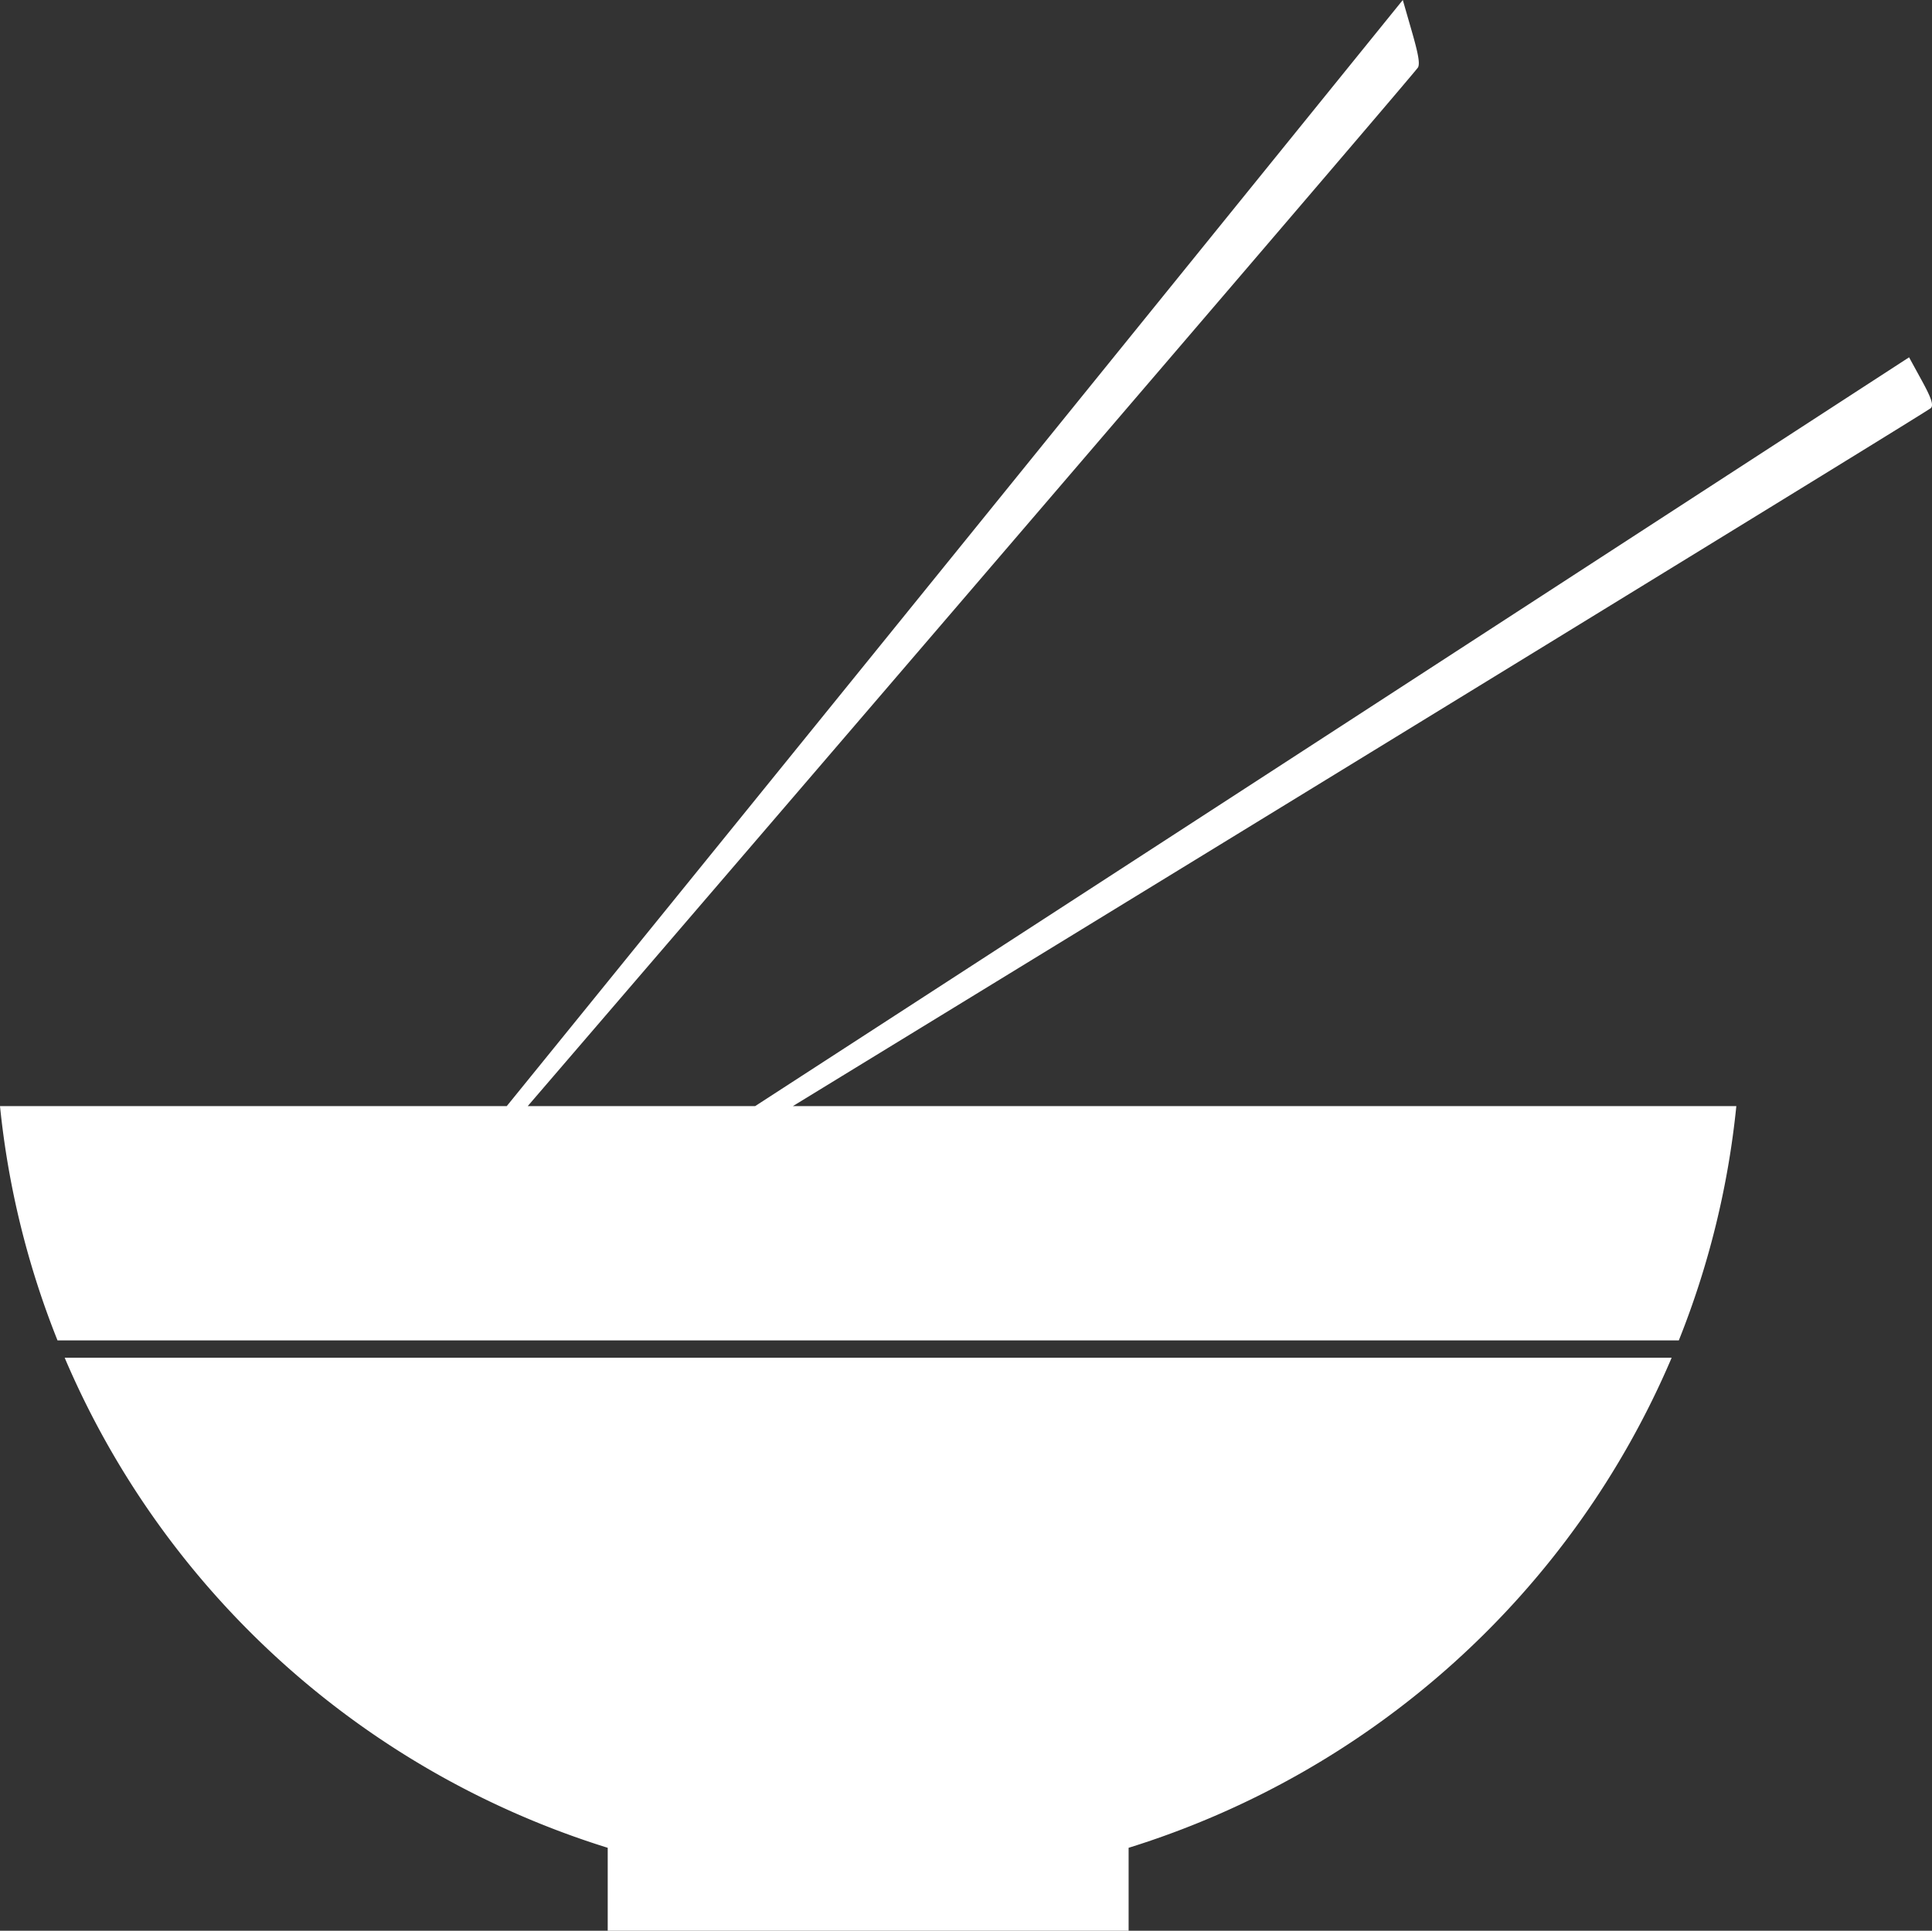 <?xml version="1.0" encoding="UTF-8" standalone="no"?>
<svg
   xmlns:dc="http://purl.org/dc/elements/1.1/"
   xmlns:cc="http://creativecommons.org/ns#"
   xmlns:rdf="http://www.w3.org/1999/02/22-rdf-syntax-ns#"
   xmlns:svg="http://www.w3.org/2000/svg"
   xmlns="http://www.w3.org/2000/svg"
   xmlns:sodipodi="http://sodipodi.sourceforge.net/DTD/sodipodi-0.dtd"
   xmlns:inkscape="http://www.inkscape.org/namespaces/inkscape"
   width="100%"
   height="100%"
   viewBox="0 0 111.269 111.211"
   version="1.1"
   id="svg8"
   inkscape:version="1.0 (4035a4fb49, 2020-05-01)"
   sodipodi:docname="Chinese Bowl.svg">
  <rect x="0" y="0" width="111.269" height="111.211" fill="#333333" stroke="none"/>
  <defs
     id="defs2">
    <inkscape:path-effect
       effect="powerstroke"
       id="path-effect933"
       is_visible="true"
       lpeversion="1"
       offset_points="0,0.132"
       sort_points="true"
       interpolator_type="CubicBezierJohan"
       interpolator_beta="0.2"
       start_linecap_type="zerowidth"
       linejoin_type="extrp_arc"
       miter_limit="4"
       scale_width="1"
       end_linecap_type="zerowidth" />
    <inkscape:path-effect
       effect="powerstroke"
       id="path-effect929"
       is_visible="true"
       lpeversion="1"
       offset_points="0,0.132"
       sort_points="true"
       interpolator_type="CubicBezierJohan"
       interpolator_beta="0.2"
       start_linecap_type="zerowidth"
       linejoin_type="extrp_arc"
       miter_limit="4"
       scale_width="1"
       end_linecap_type="zerowidth" />
    <inkscape:path-effect
       effect="powerstroke"
       id="path-effect925"
       is_visible="true"
       lpeversion="1"
       offset_points="0,0.132"
       sort_points="true"
       interpolator_type="CubicBezierJohan"
       interpolator_beta="0.2"
       start_linecap_type="zerowidth"
       linejoin_type="extrp_arc"
       miter_limit="4"
       scale_width="1"
       end_linecap_type="zerowidth" />
  </defs>
  <sodipodi:namedview
     fit-margin-bottom="0"
     fit-margin-right="0"
     fit-margin-left="0"
     fit-margin-top="0"
     id="base"
     pagecolor="#ffffff"
     bordercolor="#666666"
     borderopacity="1.0"
     inkscape:pageopacity="0.0"
     inkscape:pageshadow="2"
     inkscape:zoom="0.50000001"
     inkscape:cx="259.0284"
     inkscape:cy="383.13"
     inkscape:document-units="mm"
     inkscape:current-layer="layer1"
     inkscape:document-rotation="0"
     showgrid="false"
     inkscape:window-width="1624"
     inkscape:window-height="1020"
     inkscape:window-x="114"
     inkscape:window-y="0"
     inkscape:window-maximized="0" />
  <g
     transform="translate(-47.049,-75.758)"
     inkscape:label="Layer 1"
     inkscape:groupmode="layer"
     id="layer1">
    <path
       id="path10"
       style="fill:#ffffff;fill-opacity:1;stroke-width:0.475"
       d="M 127.84,75.758 105.361,103.53 C 94.928,116.42 83.549,130.457 76.234,139.469 H 47.049 a 50.252,50 0 0 0 3.312,13.494 h 93.376 A 50.252,50 0 0 0 147.049,139.469 H 92.713 c 28.575,-17.478 65.34,-40.01 65.538,-40.205 0.167,-0.165 0.034,-0.574 -0.514,-1.574 l -0.739,-1.351 -32.198,20.908 C 113.037,124.884 100.873,132.773 90.54,139.469 H 77.443 c 20.167,-23.455 51.12,-59.542 51.272,-59.826 0.117,-0.219 0.024,-0.762 -0.359,-2.091 z M 50.774,153.963 a 50.252,50 0 0 0 31.275,28.227 v 4.78 h 30 v -4.78 a 50.252,50 0 0 0 31.275,-28.227 z" />
    <path
       style="fill:#000000;fill-opacity:1;stroke-width:0.505"
       d=""
       id="path935"
       transform="scale(0.265)" />
  </g>
</svg>
